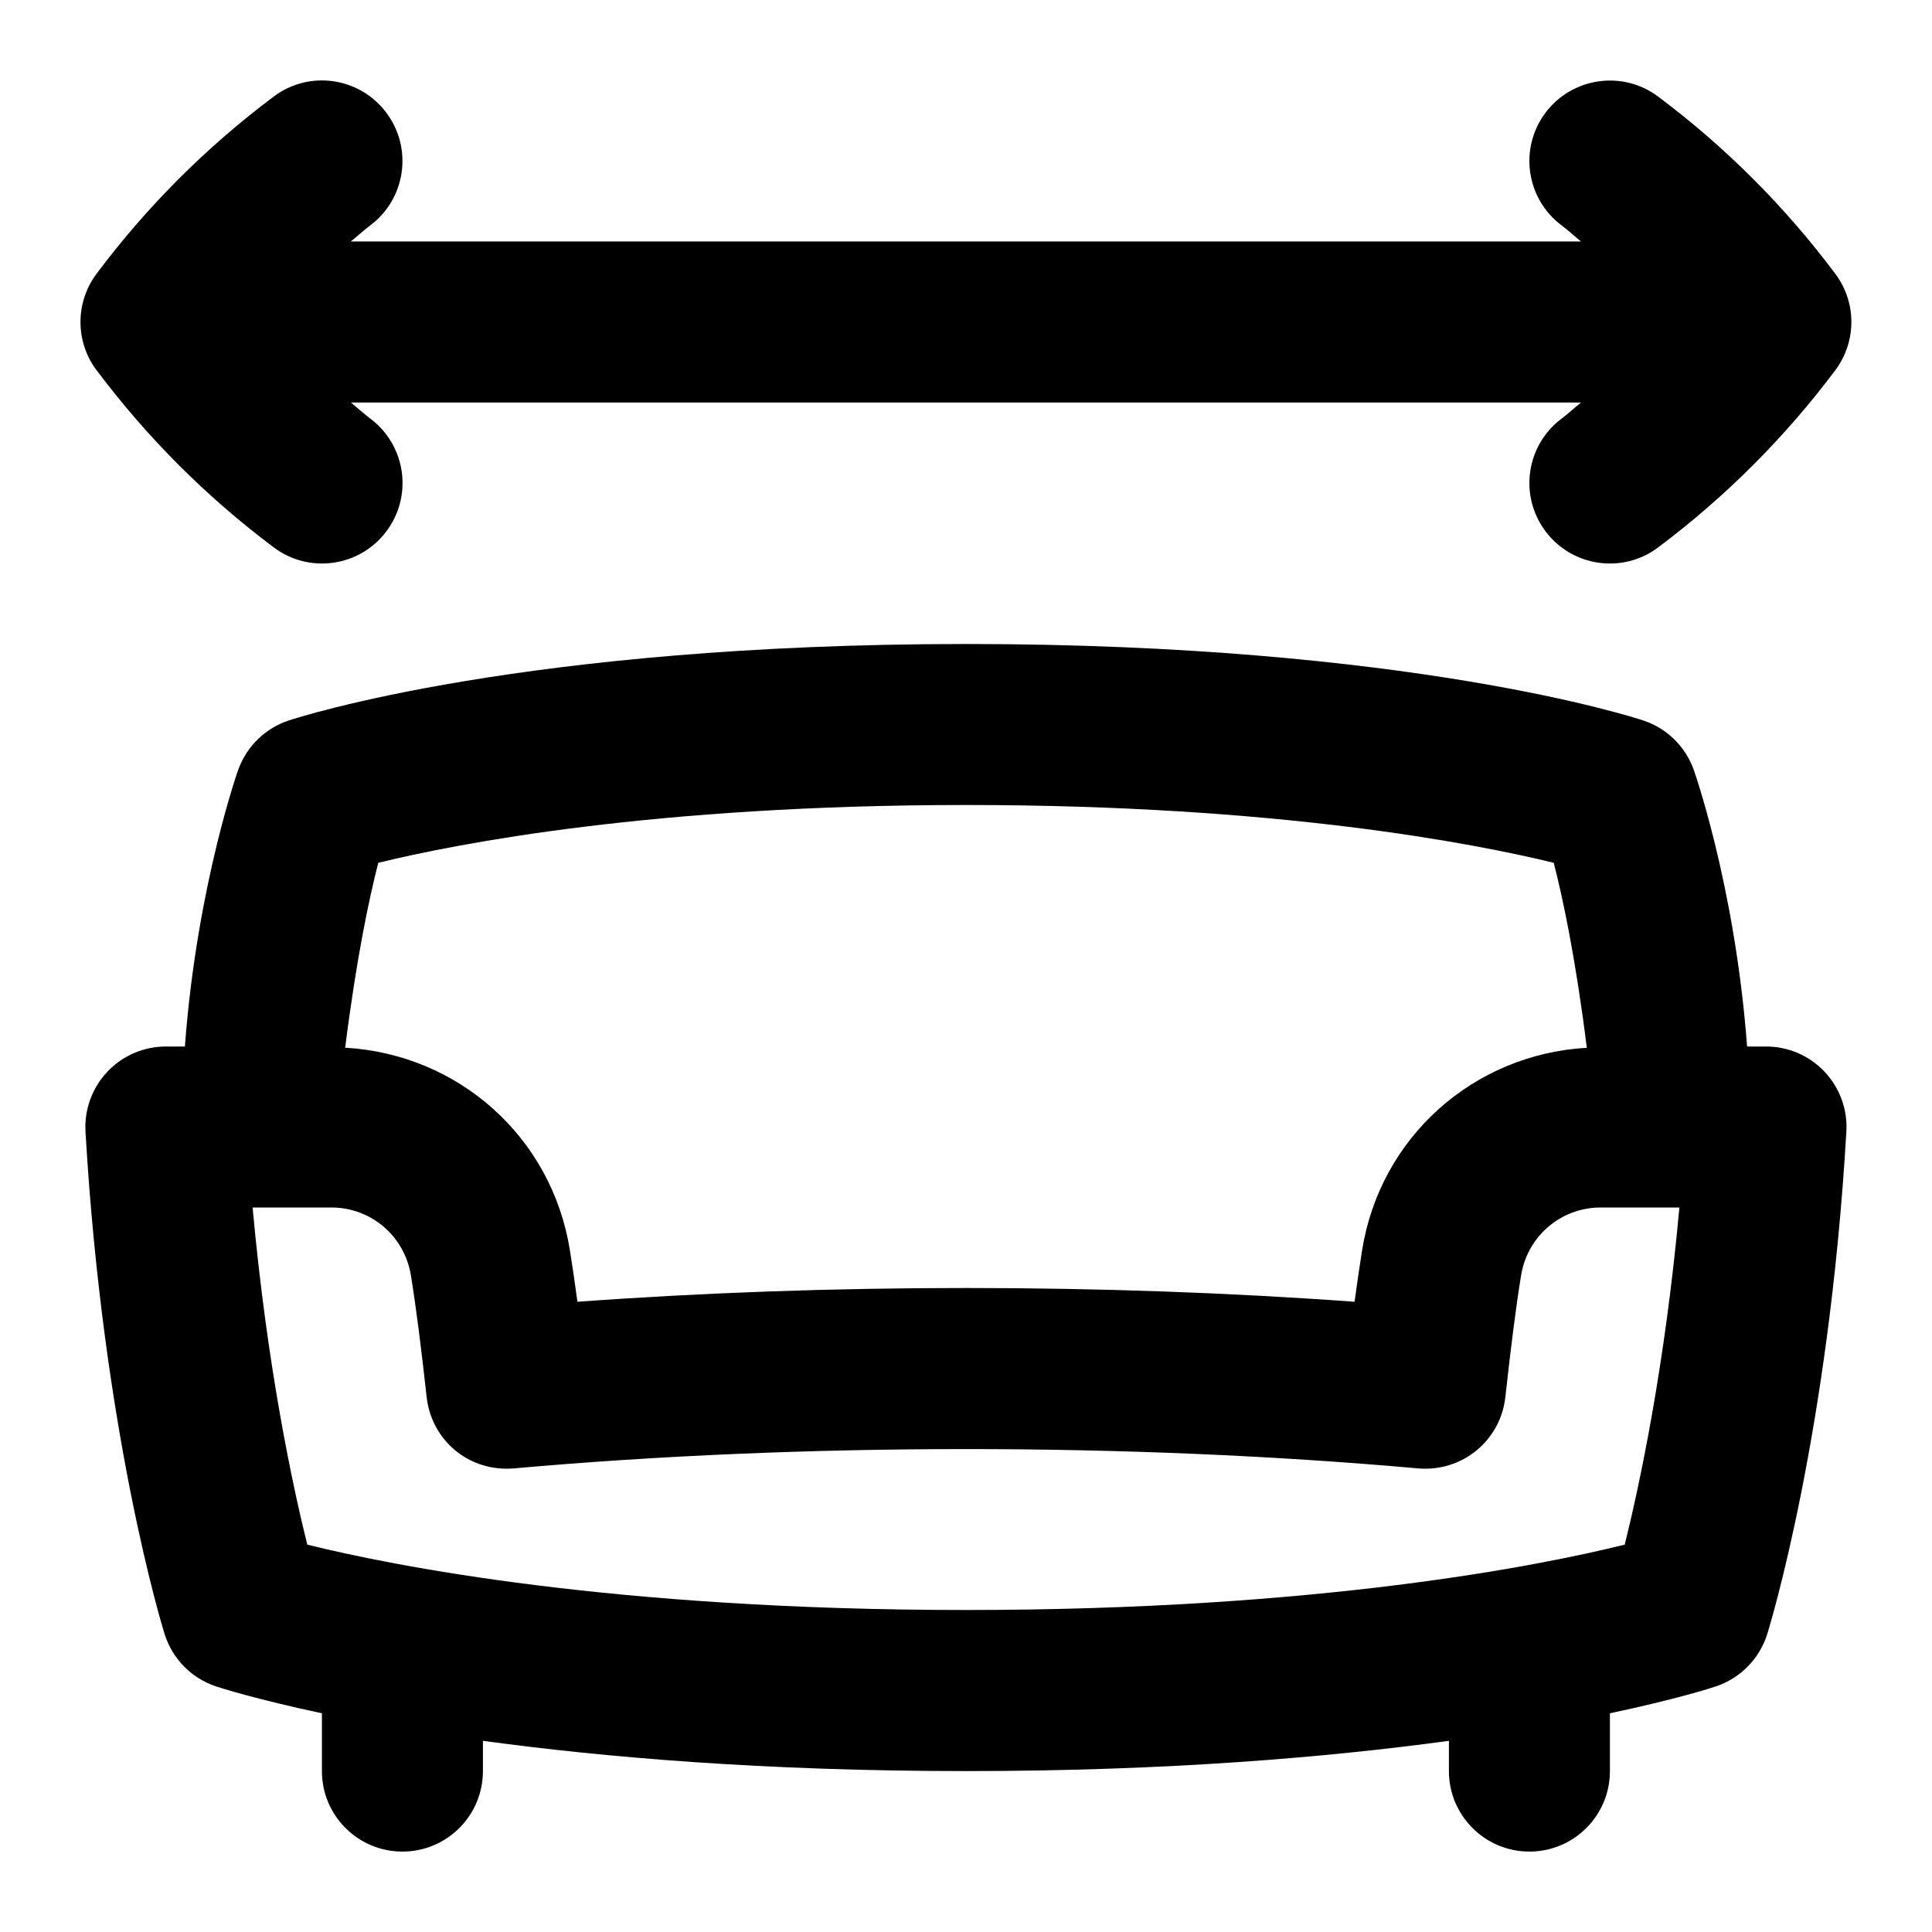 <svg id="Layer_1" viewBox="0 0 24 24" xmlns="http://www.w3.org/2000/svg" data-name="Layer 1"><path d="m21.939 13h-.236c-.153-2.042-.685-3.502-.671-3.46-.107-.278-.333-.495-.616-.589-.116-.039-2.917-.951-8.416-.951s-8.3.913-8.416.951c-.283.094-.509.311-.616.589.017-.058-.521 1.429-.671 3.46h-.236c-.275 0-.538.113-.728.314-.188.2-.287.469-.271.744.218 3.744.951 6.139.982 6.239.096.307.333.55.639.652.047.016.489.158 1.316.334v.718c0 .552.447 1 1 1s1-.448 1-1v-.376c1.495.204 3.489.376 6 .376s4.505-.172 6-.376v.376c0 .552.447 1 1 1s1-.448 1-1v-.718c.828-.175 1.27-.318 1.316-.334.306-.102.543-.345.639-.652.031-.1.765-2.495.982-6.239.017-.275-.082-.544-.27-.744-.189-.201-.452-.314-.728-.314zm-9.939-3c3.878 0 6.325.48 7.301.718.112.434.273 1.189.411 2.298-1.404.08-2.565 1.106-2.791 2.512-.032.199-.062.411-.094.643-3.115-.228-6.539-.228-9.654 0-.031-.232-.062-.444-.094-.643-.226-1.407-1.387-2.433-2.791-2.513.139-1.109.3-1.865.411-2.297.977-.239 3.424-.718 7.301-.718zm8.183 9.188c-1.063.263-3.808.812-8.183.812s-7.122-.549-8.183-.812c-.182-.733-.499-2.208-.679-4.188h.978c.494 0 .91.355.989.846.067.416.127.893.195 1.509.061.541.528.932 1.083.886 3.584-.32 7.65-.32 11.234 0 .548.047 1.023-.346 1.083-.886.068-.616.128-1.093.195-1.509.079-.49.495-.846.989-.846h.978c-.18 1.98-.497 3.455-.679 4.188zm-18.983-14.588c-.267-.355-.267-.844 0-1.2.624-.834 1.364-1.574 2.2-2.2.441-.333 1.068-.242 1.399.2.332.442.242 1.069-.2 1.4-.084.063-.16.135-.241.2h15.282c-.081-.066-.157-.137-.241-.2-.442-.331-.532-.958-.2-1.4.331-.44.958-.531 1.399-.2.836.626 1.576 1.366 2.2 2.2.267.355.267.844 0 1.2-.625.834-1.365 1.574-2.2 2.2-.437.33-1.067.244-1.399-.2-.332-.442-.242-1.069.2-1.4.084-.063.16-.135.241-.2h-15.281c.081.066.157.137.241.2.442.331.532.958.2 1.4-.332.444-.962.53-1.399.2-.835-.625-1.575-1.366-2.2-2.2z"/></svg>
